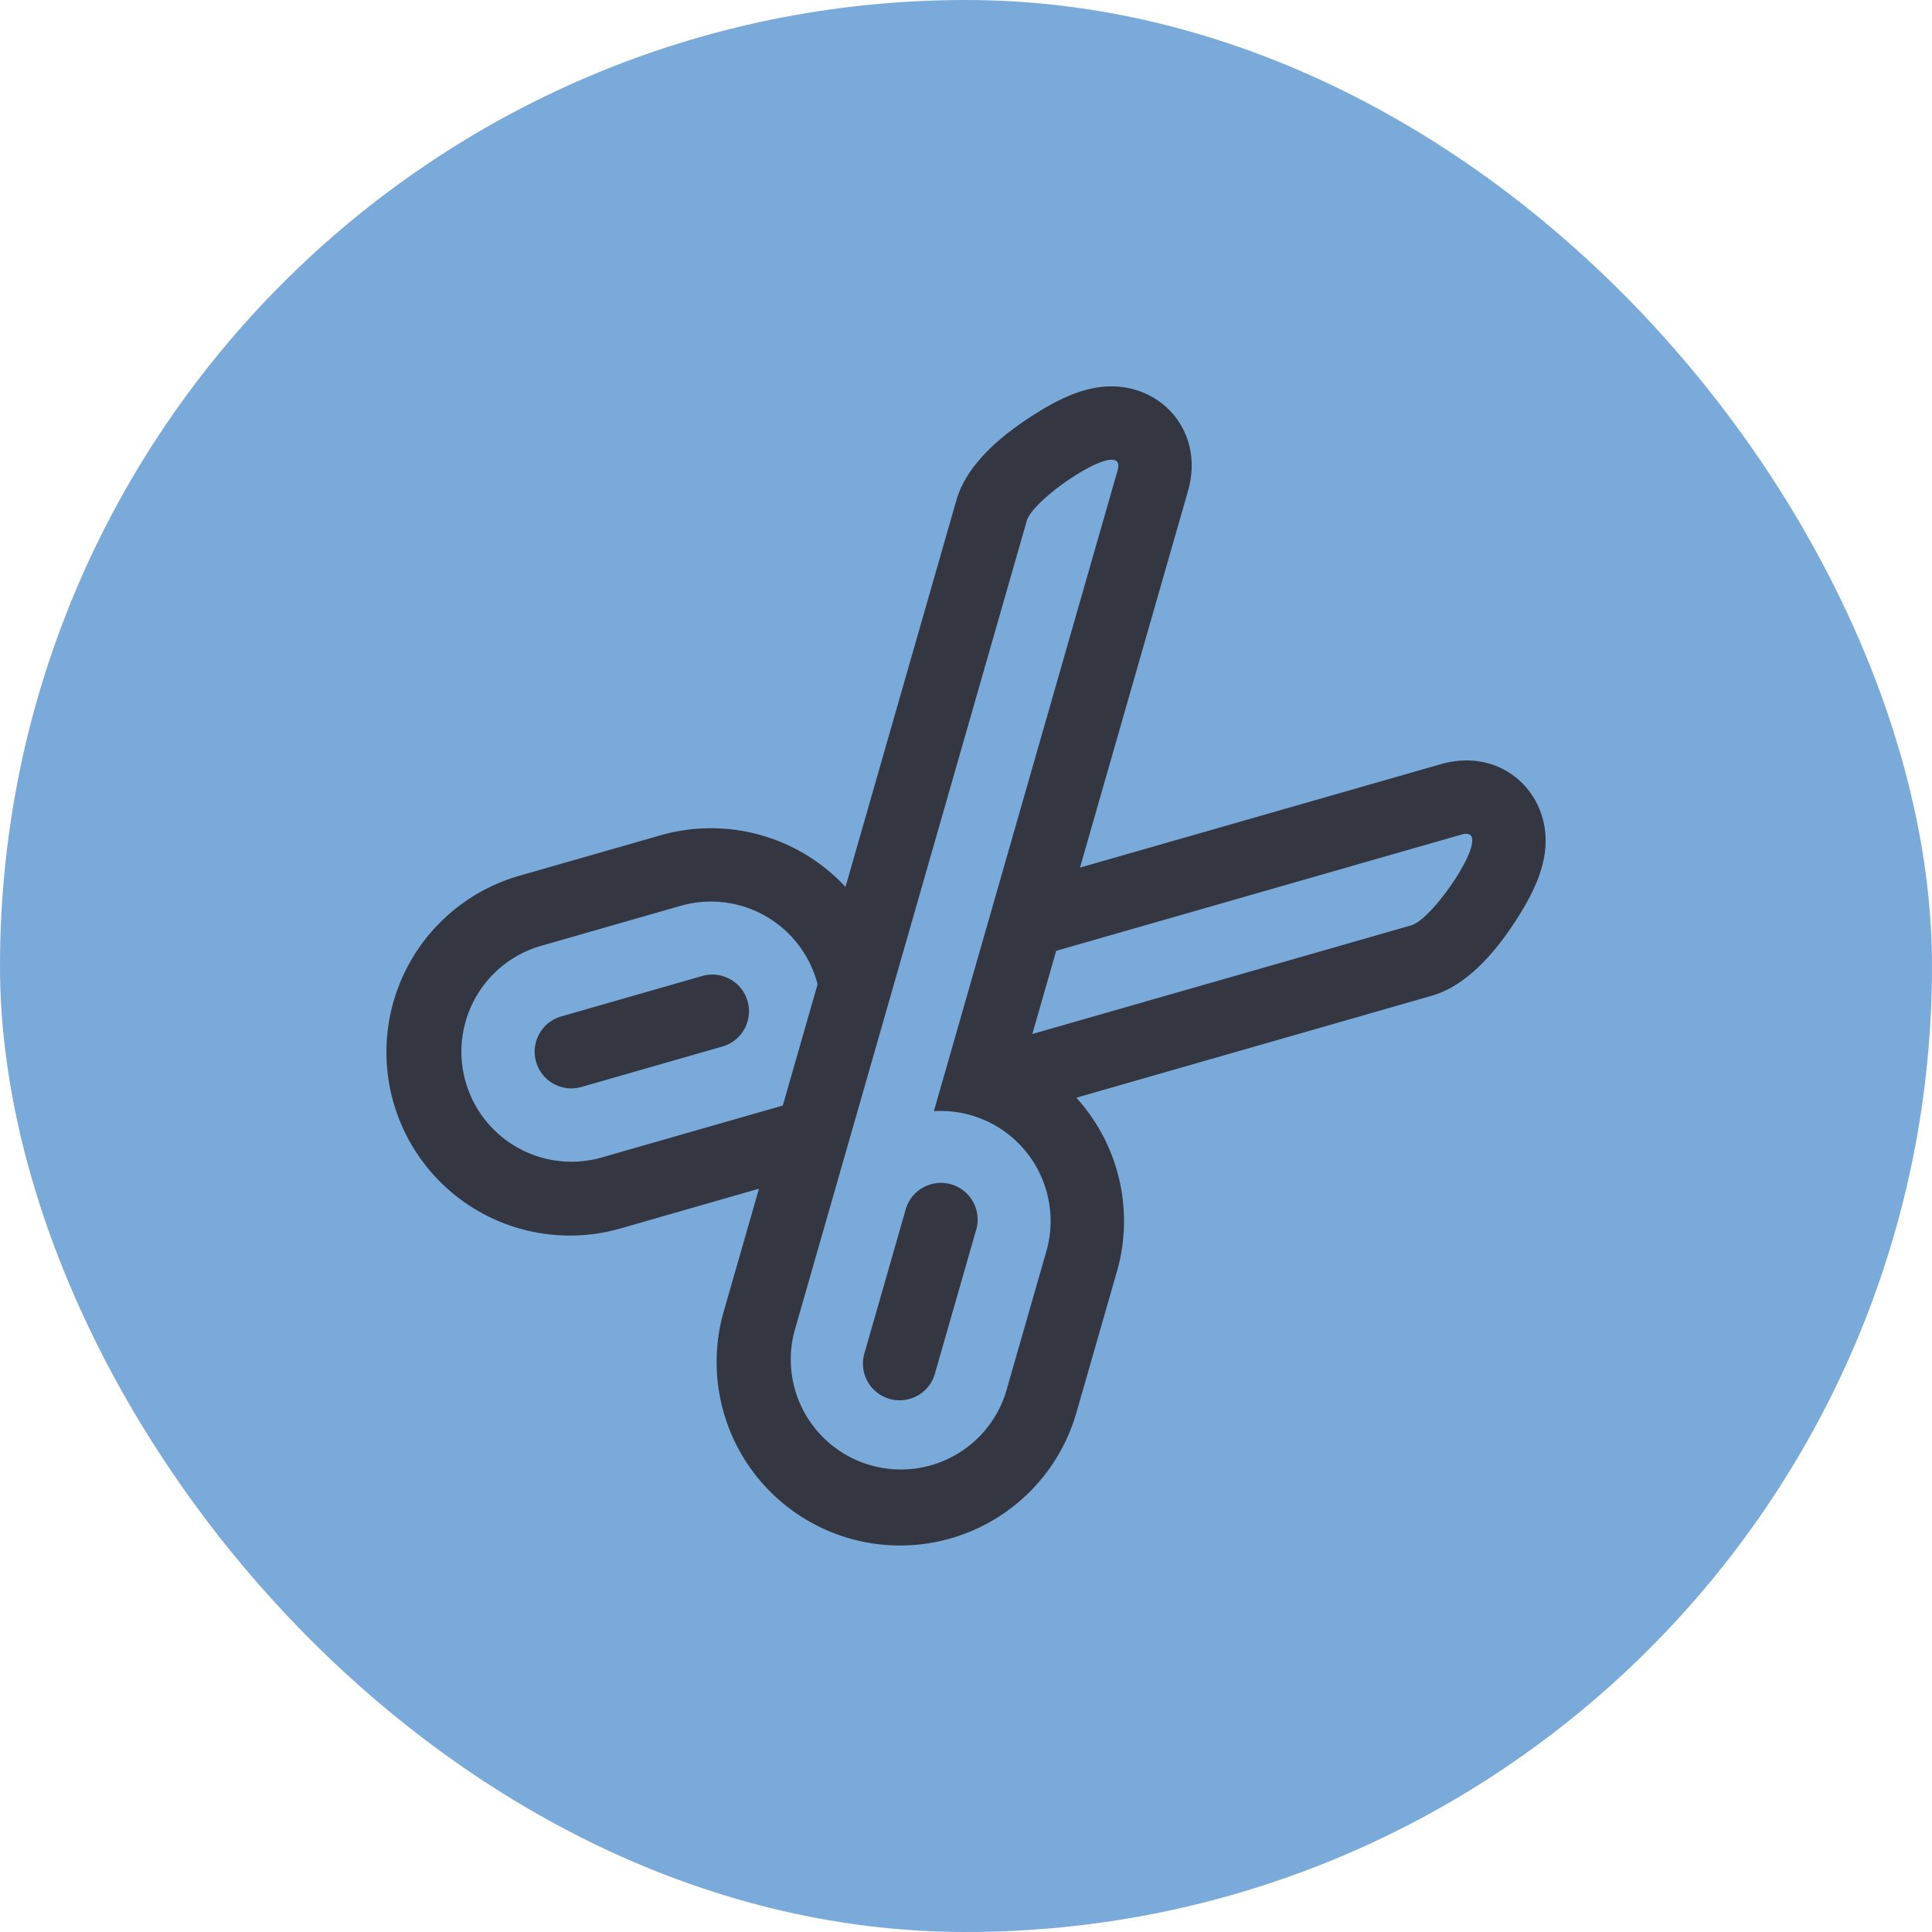 <svg xmlns="http://www.w3.org/2000/svg" width="40" height="40" fill="none" viewBox="0 0 40 40">
  <rect width="40" height="40" fill="#79AAD9" rx="20"/>
  <g clip-path="url(#a)">
    <path fill="#343741" fill-rule="evenodd" d="m15.713 24.611-2.867.823a3.798 3.798 0 1 1-2.094-7.302l2.92-.837a3.798 3.798 0 0 1 3.833 1.068L19.8 10.36c.208-.728.9-1.346 1.738-1.856.406-.247.781-.417 1.17-.48 1.22-.2 2.254.836 1.891 2.132l-2.239 7.807 7.483-2.145c1.296-.363 2.331.671 2.133 1.891-.064.389-.233.764-.48 1.17-.511.838-1.13 1.53-1.857 1.738l-7.355 2.11a3.795 3.795 0 0 1 .84 3.6l-.838 2.92a3.798 3.798 0 0 1-7.302-2.094l.73-2.543Zm.494-1.722.72-2.51a2.279 2.279 0 0 0-2.835-1.625l-2.921.838a2.279 2.279 0 0 0 1.256 4.381l3.78-1.084Zm5.66-3.203-.494 1.722 7.847-2.25c.487-.14 1.773-2.084 1.042-1.88l-8.395 2.408Zm-5.422 7.887a2.279 2.279 0 0 0 4.38 1.256l.838-2.92a2.279 2.279 0 0 0-2.328-2.904l3.804-13.267c.205-.731-1.74.555-1.88 1.042l-4.814 16.793Zm1.46.419.837-2.92a.76.76 0 1 1 1.46.418l-.837 2.92a.76.76 0 1 1-1.46-.418Zm-5.897-5.479a.76.76 0 0 1-.418-1.46l2.92-.838a.76.76 0 1 1 .419 1.46l-2.92.838Z" clip-rule="evenodd"/>
  </g>
  <defs>
    <clipPath id="a">
      <path fill="#fff" d="M8 8h24v24H8z"/>
    </clipPath>
  </defs>
</svg>
